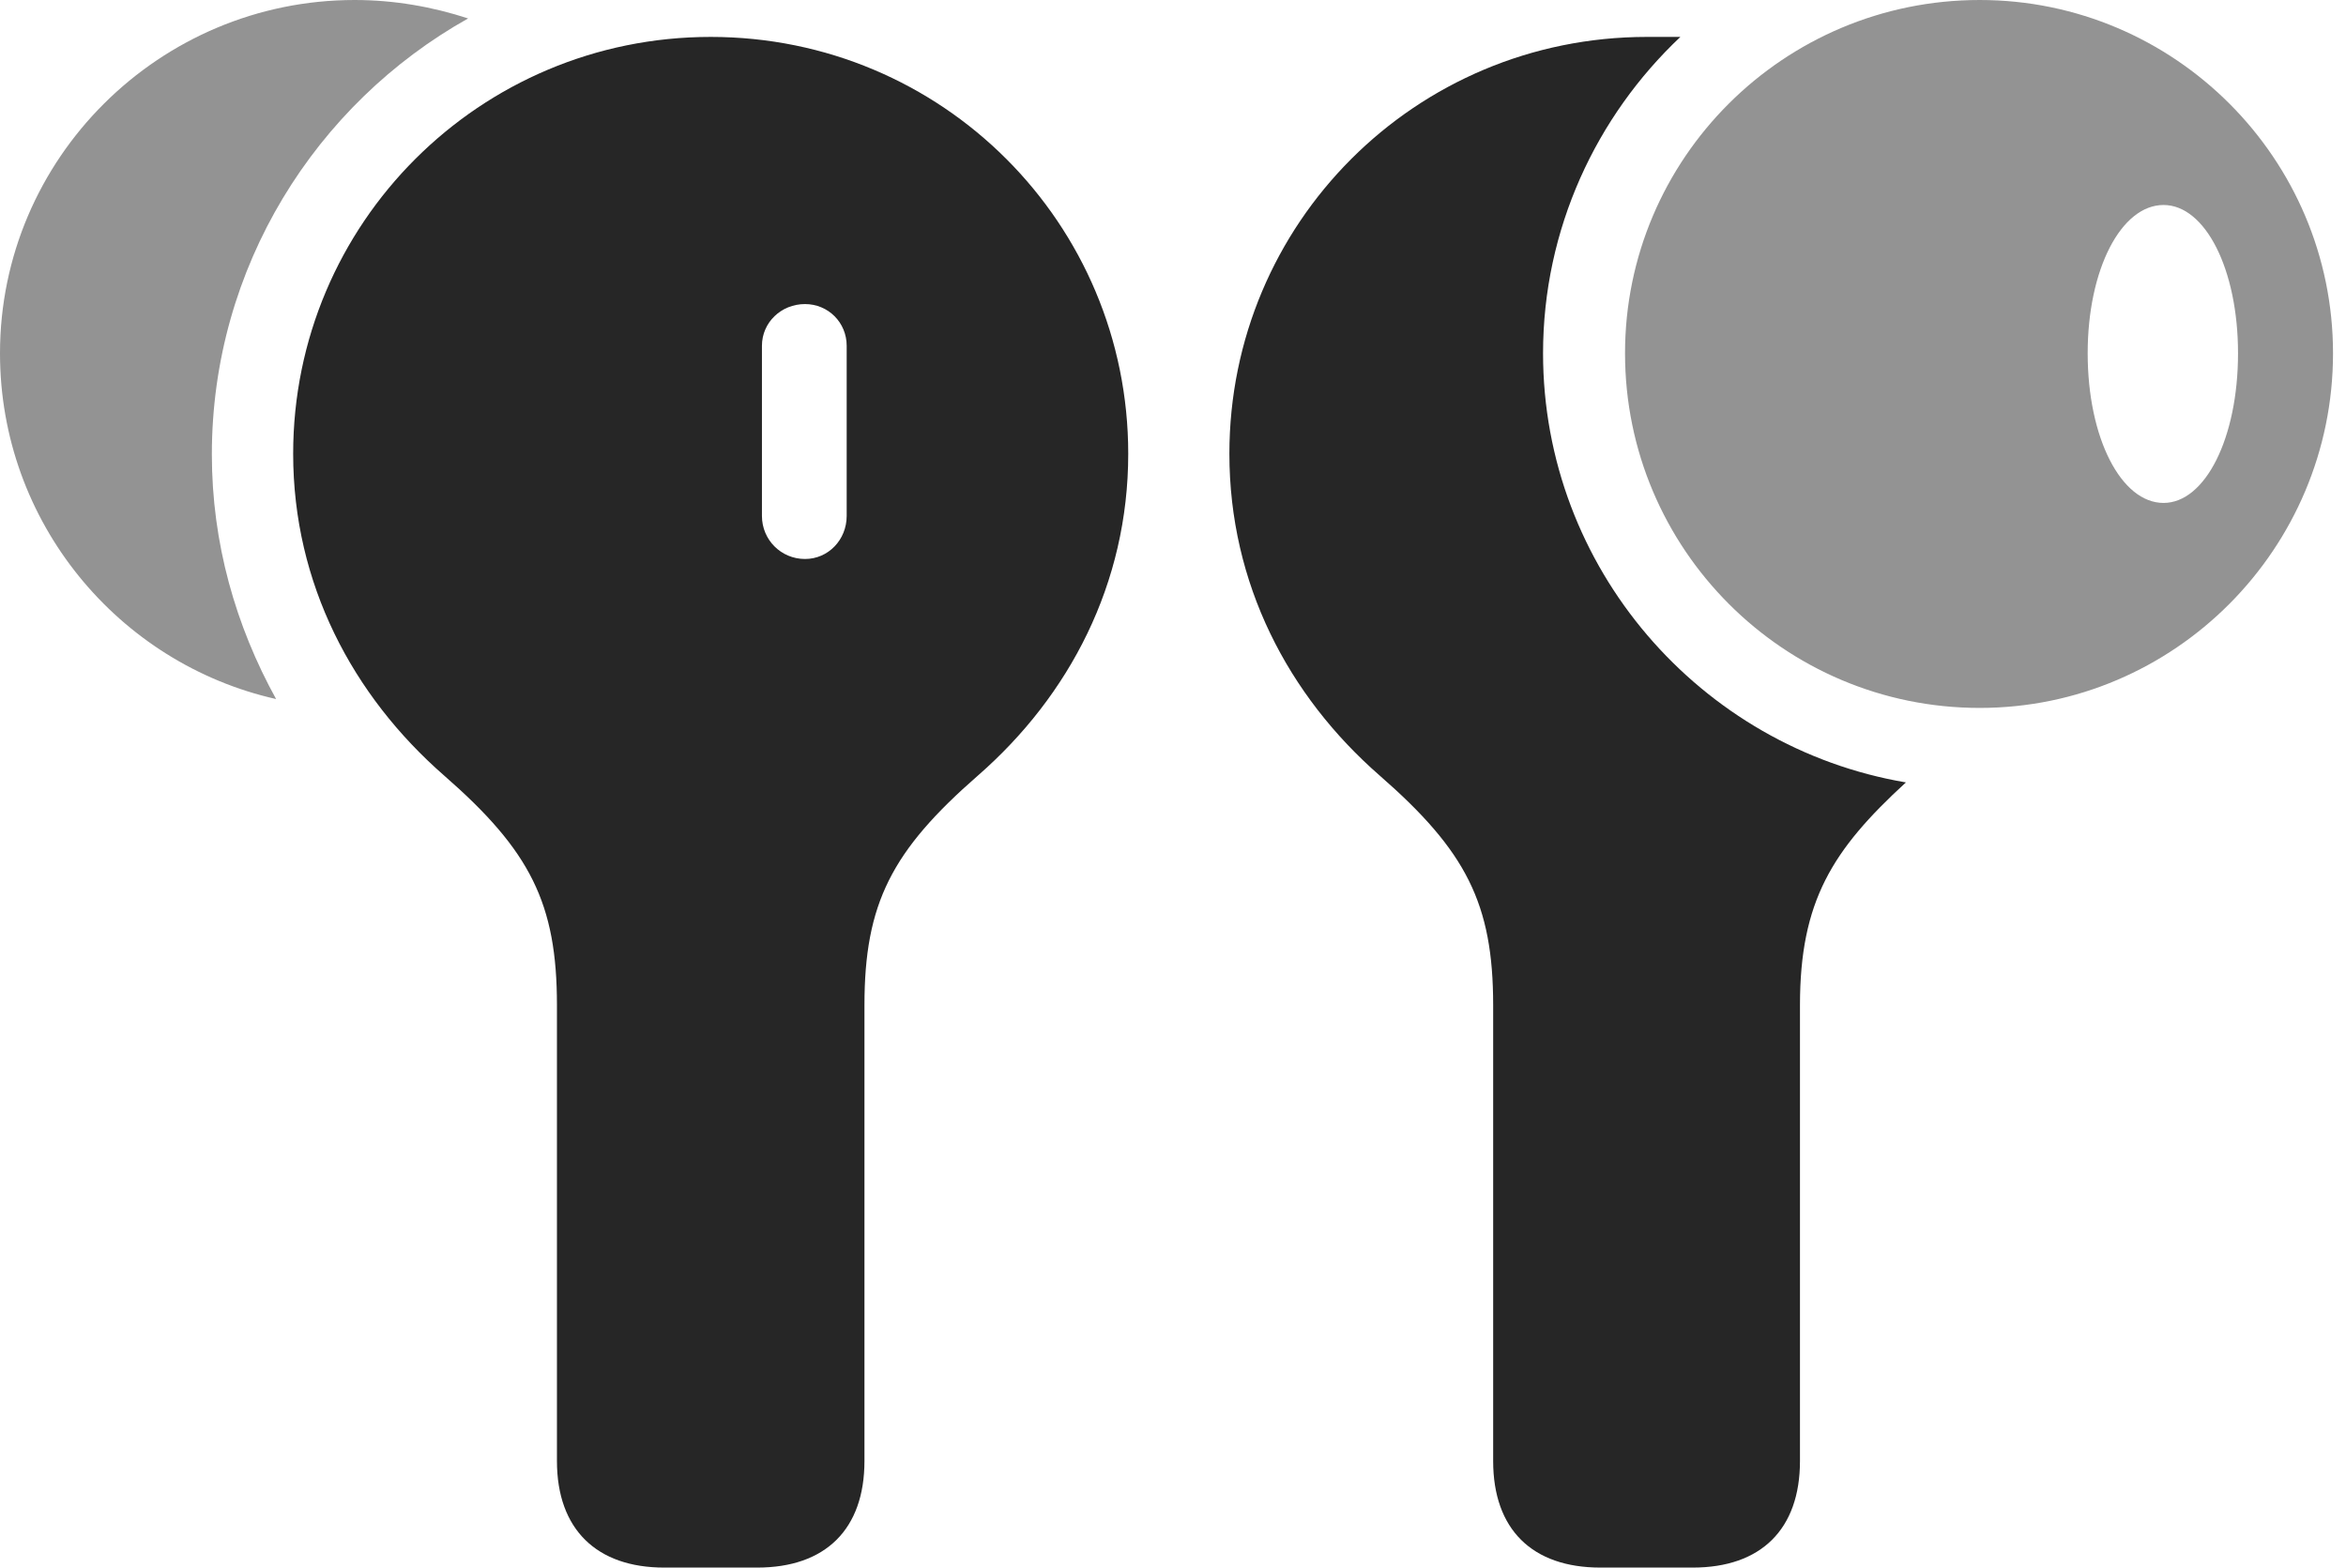 <?xml version="1.0" encoding="UTF-8"?>
<!--Generator: Apple Native CoreSVG 326-->
<!DOCTYPE svg
PUBLIC "-//W3C//DTD SVG 1.1//EN"
       "http://www.w3.org/Graphics/SVG/1.1/DTD/svg11.dtd">
<svg version="1.1" xmlns="http://www.w3.org/2000/svg" xmlns:xlink="http://www.w3.org/1999/xlink" viewBox="0 0 67.051 44.824">
 <g>
  <rect height="44.824" opacity="0" width="67.051" x="0" y="0"/>
  <path d="M18.984 44.805L21.641 44.805C23.594 44.805 24.707 43.711 24.707 41.758L24.707 28.73C24.707 25.82 25.488 24.316 27.949 22.168C30.566 19.883 32.246 16.68 32.246 12.969C32.246 6.387 26.934 1.055 20.312 1.055C13.711 1.055 8.379 6.387 8.379 12.969C8.379 16.68 10.078 19.883 12.695 22.168C15.156 24.316 15.918 25.82 15.918 28.73L15.918 41.758C15.918 43.711 17.051 44.805 18.984 44.805ZM23.008 15.977C22.324 15.977 21.777 15.43 21.777 14.746L21.777 9.883C21.777 9.219 22.324 8.691 23.008 8.691C23.672 8.691 24.199 9.219 24.199 9.883L24.199 14.746C24.199 15.43 23.672 15.977 23.008 15.977ZM45.742 44.805L48.379 44.805C50.332 44.805 51.445 43.711 51.445 41.758L51.445 28.73C51.445 25.762 52.363 24.297 54.473 22.363C48.594 21.367 44.102 16.23 44.102 10.098C44.102 6.543 45.625 3.32 48.027 1.055C47.305 1.055 47.168 1.055 47.07 1.055C40.449 1.055 35.137 6.387 35.137 12.969C35.137 16.68 36.816 19.883 39.434 22.168C41.895 24.316 42.676 25.82 42.676 28.73L42.676 41.758C42.676 43.711 43.789 44.805 45.742 44.805Z" fill="black" fill-opacity="0.85"/>
  <path d="M0 10.098C0 14.922 3.379 18.965 7.891 19.98C6.738 17.891 6.055 15.527 6.055 12.988C6.055 7.637 9.023 2.969 13.379 0.527C12.363 0.195 11.27 0 10.137 0C4.551 0 0 4.531 0 10.098ZM56.582 20.234C62.148 20.234 66.68 15.684 66.68 10.098C66.68 4.531 62.148 0 56.582 0C50.977 0 46.445 4.531 46.445 10.098C46.445 15.684 50.977 20.234 56.582 20.234ZM61.836 14.375C60.625 14.375 59.668 12.52 59.668 10.098C59.668 7.695 60.625 5.859 61.836 5.859C63.027 5.859 63.965 7.695 63.965 10.098C63.965 12.52 63.027 14.375 61.836 14.375Z" fill="black" fill-opacity="0.425"/>
 </g>
</svg>
